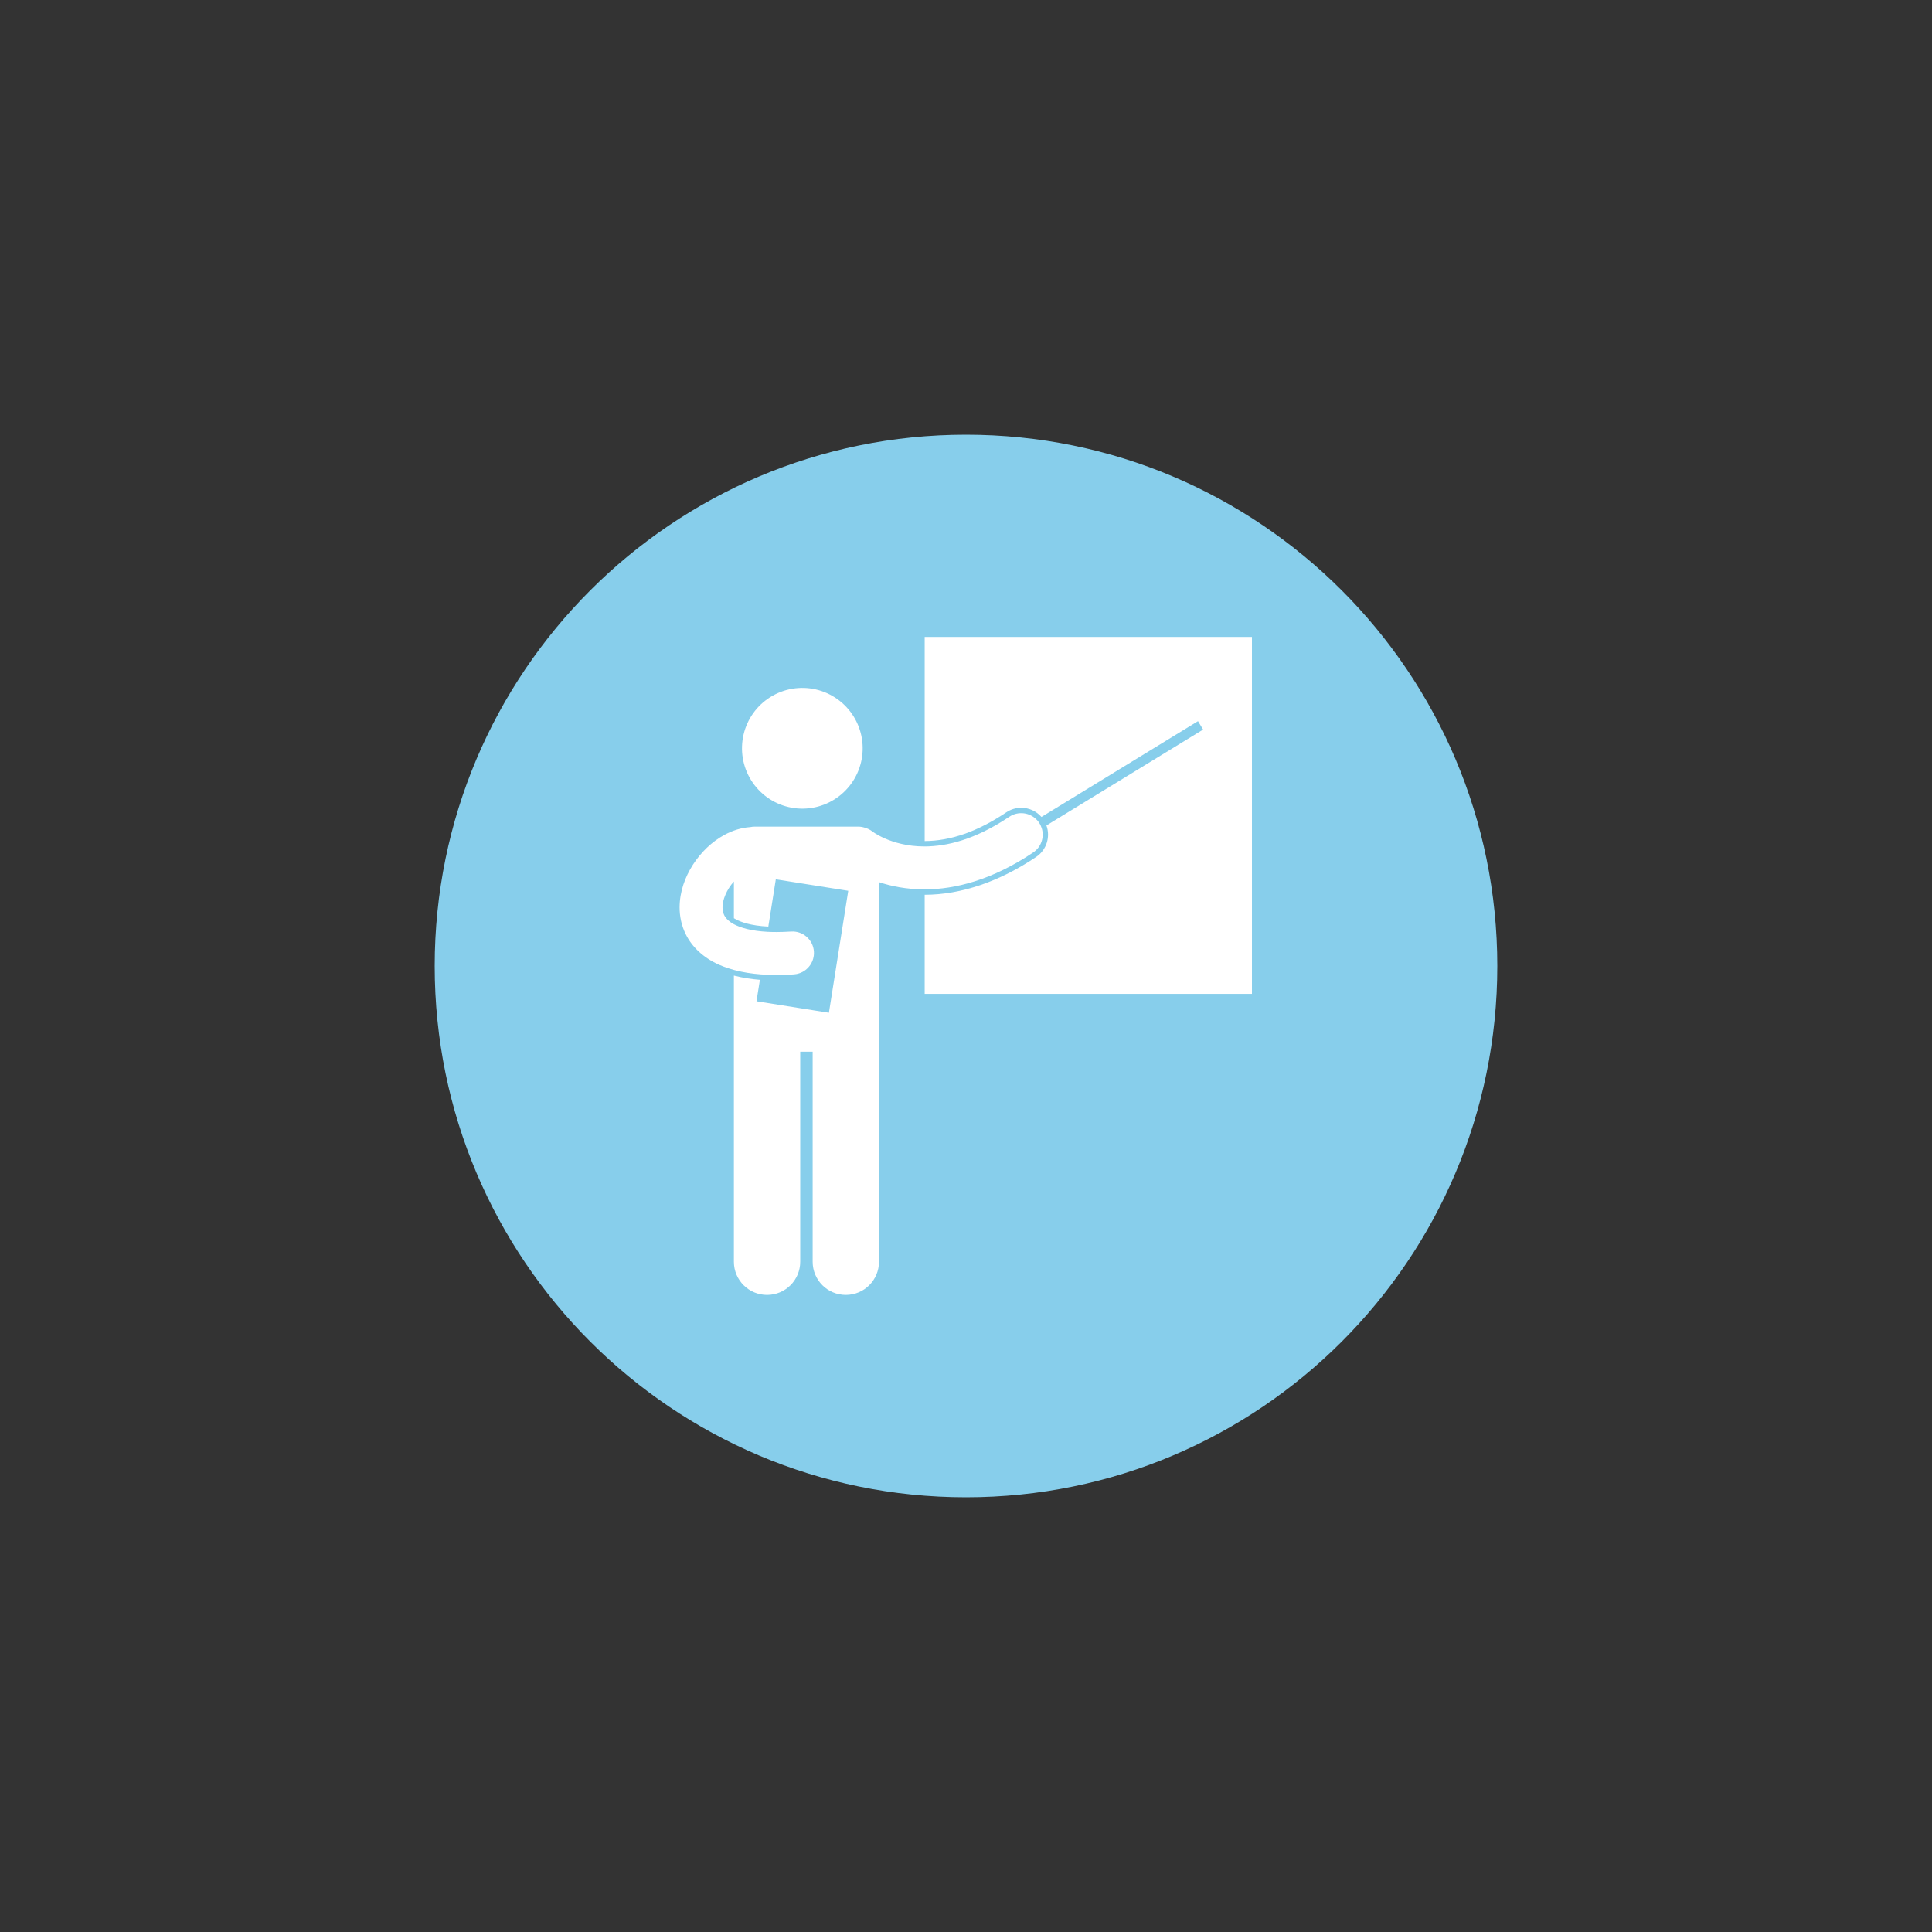 <svg xmlns="http://www.w3.org/2000/svg" width="810" viewBox="0 0 810 810" height="810" version="1.0"><rect x="0" y="0" width="810" height="810" fill="#333333" stroke="none"/><defs><clipPath id="a"><path d="M 387 267 L 524.926 267 L 524.926 417 L 387 417 Z M 387 267"/></clipPath><clipPath id="b"><path d="M 284.926 340 L 438 340 L 438 542.984 L 284.926 542.984 Z M 284.926 340"/></clipPath></defs><path fill="#87CEEB" d="M 405 182.25 C 281.98 182.25 182.25 281.98 182.25 405 C 182.25 528.02 281.98 627.75 405 627.75 C 528.02 627.75 627.75 528.02 627.75 405 C 627.75 281.98 528.02 182.25 405 182.25"/><g clip-path="url(#a)"><path fill="#FFF" d="M 387.676 352.621 C 398.672 352.562 409.871 348.625 421.898 340.578 C 423.754 339.332 425.922 338.672 428.156 338.672 C 431.434 338.672 434.508 340.09 436.629 342.52 L 502.262 302.352 L 504.41 305.871 L 438.719 346.078 C 440.445 350.824 438.805 356.324 434.43 359.266 C 419.016 369.645 402.855 375.133 387.688 375.133 L 387.676 375.133 L 387.676 416.688 L 524.883 416.688 L 524.883 267.031 L 387.676 267.031 Z M 387.676 352.621"/></g><g clip-path="url(#b)"><path fill="#FFF" d="M 387.559 372.879 C 387.598 372.879 387.637 372.879 387.676 372.879 C 387.68 372.879 387.684 372.879 387.688 372.879 C 400.391 372.879 416.062 368.922 433.176 357.395 C 436.555 355.129 437.898 350.973 436.762 347.277 C 436.508 346.457 436.137 345.656 435.633 344.906 C 435.344 344.473 435.02 344.086 434.672 343.719 C 431.707 340.598 426.844 339.965 423.148 342.449 C 408.566 352.207 396.758 354.824 387.676 354.875 C 387.637 354.875 387.598 354.875 387.559 354.875 C 380.367 354.875 374.781 353.18 371.023 351.543 C 369.152 350.723 367.746 349.922 366.871 349.367 C 366.43 349.09 366.125 348.879 365.961 348.758 C 365.898 348.715 365.859 348.684 365.836 348.668 C 365.82 348.656 365.816 348.652 365.816 348.652 C 364.824 347.867 363.719 347.328 362.566 347.016 C 361.707 346.73 360.789 346.57 359.828 346.57 L 316.375 346.57 C 315.754 346.57 315.145 346.641 314.559 346.766 C 310.652 347.031 307.031 348.25 303.816 349.973 C 298.34 352.938 293.859 357.352 290.508 362.543 C 287.191 367.742 284.953 373.82 284.926 380.426 C 284.922 384.148 285.699 388.047 287.504 391.68 C 290.191 397.176 295.176 401.719 301.582 404.516 C 302.805 405.059 304.102 405.531 305.434 405.969 C 306.168 406.207 306.918 406.434 307.688 406.645 C 307.891 406.699 308.098 406.754 308.305 406.805 C 311.547 407.645 315.078 408.219 318.949 408.512 C 321.051 408.672 323.246 408.758 325.551 408.762 C 327.871 408.758 330.297 408.68 332.84 408.516 C 333.664 408.461 334.449 408.289 335.191 408.031 C 338.93 406.738 341.5 403.082 341.234 398.945 C 340.91 393.984 336.629 390.227 331.668 390.551 C 329.488 390.691 327.449 390.758 325.551 390.758 C 324.223 390.762 322.965 390.727 321.777 390.668 C 314.941 390.309 310.406 388.941 307.688 387.484 C 307.109 387.176 306.605 386.859 306.188 386.551 C 305.906 386.348 305.664 386.148 305.438 385.953 C 304.531 385.168 304.004 384.43 303.625 383.688 C 303.172 382.758 302.93 381.73 302.922 380.426 C 302.848 377.406 304.672 372.895 307.656 369.625 C 307.668 369.613 307.68 369.602 307.691 369.594 L 307.691 384.977 L 308.75 385.547 C 310.594 386.535 314.648 388.113 322.125 388.477 L 325.266 368.656 L 355.629 373.473 L 351.855 397.277 L 347.527 424.594 L 340.711 423.512 L 335.496 422.688 L 317.164 419.777 L 318.59 410.789 C 314.711 410.48 311.148 409.902 307.828 409.047 C 307.781 409.035 307.734 409.023 307.688 409.016 L 307.688 528.992 C 307.688 536.676 313.914 542.902 321.59 542.902 C 329.27 542.902 335.496 536.676 335.496 528.992 L 335.496 440.918 L 340.711 440.918 L 340.711 528.992 C 340.711 536.676 346.934 542.902 354.613 542.902 C 362.293 542.902 368.52 536.676 368.52 528.992 L 368.52 369.844 C 373.609 371.539 380 372.867 387.559 372.879 Z M 387.559 372.879"/></g><path fill="#FFF" d="M 342.121 289.066 C 342.926 289.258 343.723 289.484 344.508 289.75 C 345.293 290.016 346.062 290.32 346.816 290.66 C 347.57 291.004 348.309 291.383 349.023 291.797 C 349.742 292.211 350.438 292.66 351.113 293.141 C 351.785 293.625 352.434 294.141 353.059 294.684 C 353.68 295.23 354.277 295.809 354.844 296.414 C 355.41 297.016 355.945 297.648 356.449 298.305 C 356.953 298.965 357.426 299.645 357.863 300.348 C 358.301 301.051 358.703 301.777 359.07 302.52 C 359.434 303.262 359.766 304.023 360.059 304.797 C 360.348 305.574 360.602 306.363 360.816 307.164 C 361.031 307.965 361.207 308.773 361.344 309.59 C 361.477 310.406 361.57 311.23 361.625 312.059 C 361.68 312.887 361.695 313.711 361.668 314.543 C 361.641 315.371 361.574 316.195 361.465 317.016 C 361.359 317.84 361.211 318.652 361.023 319.461 C 360.832 320.27 360.605 321.066 360.34 321.852 C 360.074 322.637 359.77 323.406 359.43 324.16 C 359.086 324.914 358.711 325.652 358.297 326.371 C 357.883 327.09 357.434 327.785 356.949 328.457 C 356.469 329.133 355.953 329.781 355.406 330.402 C 354.859 331.027 354.285 331.621 353.68 332.191 C 353.078 332.758 352.445 333.293 351.789 333.797 C 351.133 334.301 350.449 334.773 349.746 335.211 C 349.043 335.648 348.32 336.051 347.578 336.418 C 346.836 336.785 346.074 337.113 345.301 337.406 C 344.523 337.699 343.738 337.953 342.938 338.168 C 342.137 338.383 341.328 338.559 340.512 338.691 C 339.691 338.828 338.871 338.922 338.043 338.977 C 337.219 339.031 336.391 339.047 335.562 339.02 C 334.734 338.992 333.91 338.926 333.086 338.816 C 332.266 338.707 331.449 338.559 330.645 338.371 C 329.836 338.184 329.043 337.957 328.258 337.691 C 327.473 337.426 326.703 337.121 325.949 336.777 C 325.191 336.438 324.457 336.059 323.738 335.645 C 323.02 335.23 322.324 334.781 321.652 334.301 C 320.977 333.816 320.328 333.301 319.707 332.754 C 319.082 332.207 318.488 331.633 317.922 331.027 C 317.355 330.422 316.82 329.793 316.316 329.133 C 315.812 328.477 315.34 327.797 314.902 327.094 C 314.465 326.387 314.062 325.664 313.695 324.922 C 313.328 324.18 313 323.418 312.707 322.645 C 312.414 321.867 312.16 321.078 311.945 320.277 C 311.73 319.477 311.559 318.668 311.422 317.852 C 311.285 317.031 311.191 316.211 311.137 315.383 C 311.082 314.555 311.07 313.727 311.098 312.898 C 311.125 312.07 311.191 311.246 311.297 310.422 C 311.406 309.602 311.555 308.785 311.742 307.98 C 311.93 307.172 312.156 306.375 312.422 305.59 C 312.691 304.805 312.992 304.035 313.336 303.281 C 313.676 302.523 314.055 301.789 314.469 301.07 C 314.883 300.352 315.332 299.656 315.812 298.984 C 316.297 298.309 316.809 297.66 317.355 297.035 C 317.902 296.414 318.477 295.816 319.082 295.25 C 319.688 294.684 320.316 294.148 320.977 293.645 C 321.633 293.137 322.312 292.668 323.016 292.23 C 323.719 291.793 324.441 291.391 325.188 291.023 C 325.93 290.656 326.688 290.324 327.465 290.035 C 328.238 289.742 329.027 289.488 329.828 289.273 C 330.629 289.059 331.438 288.883 332.254 288.746 C 333.07 288.613 333.895 288.52 334.719 288.465 C 335.547 288.41 336.375 288.395 337.203 288.422 C 338.031 288.449 338.855 288.516 339.676 288.625 C 340.5 288.73 341.312 288.879 342.121 289.066 Z M 342.121 289.066"/></svg>